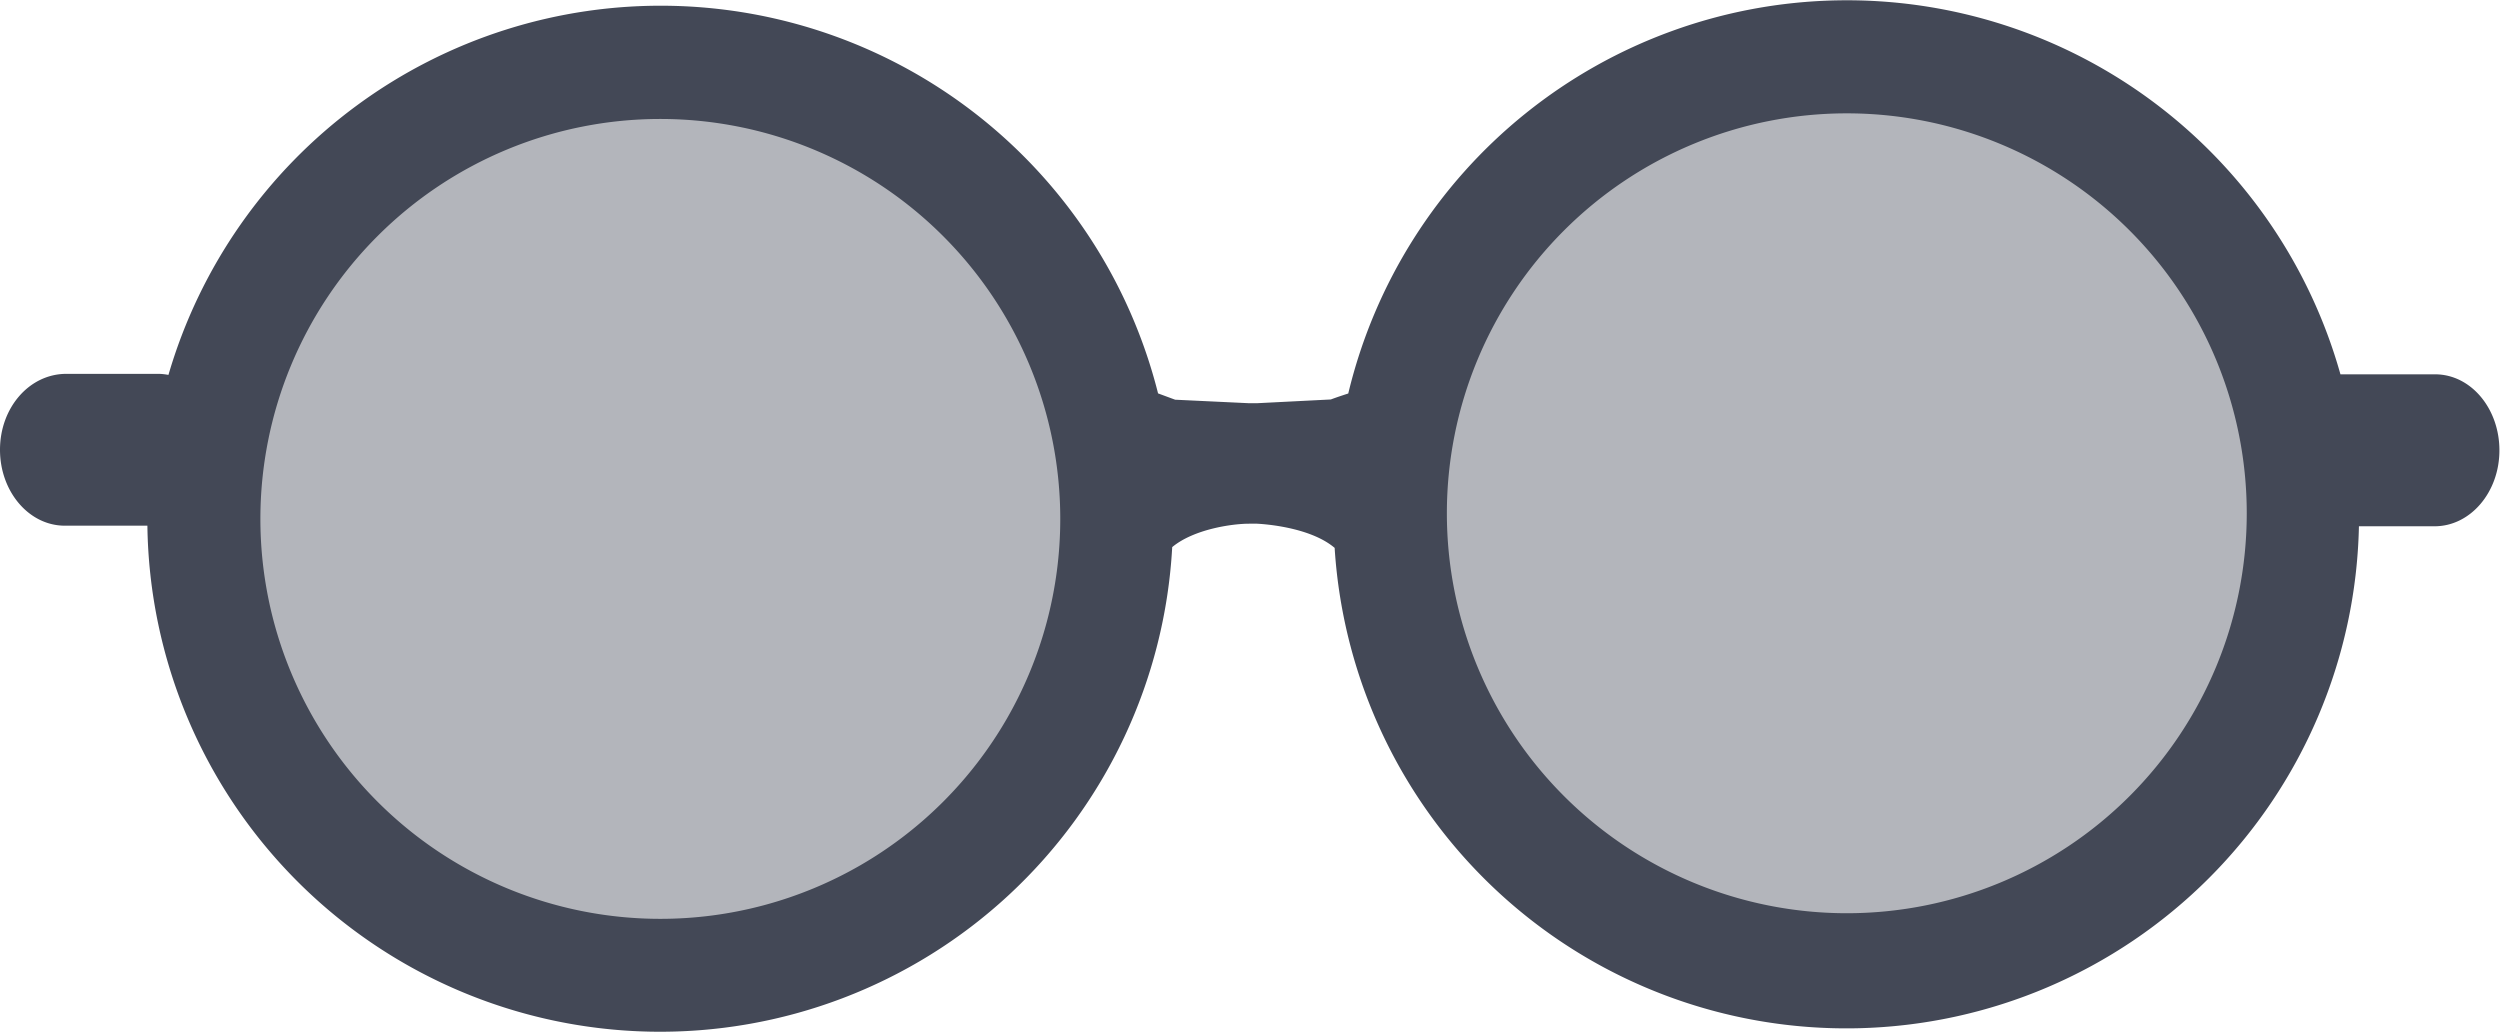 <svg id="Layer_1" data-name="Layer 1" xmlns="http://www.w3.org/2000/svg" viewBox="0 0 213.72 88.24">
  <defs>
    <style>
      .cls-1, .cls-2 {
        fill: #434856;
      }

      .cls-1 {
        opacity: 0.4;
      }
    </style>
  </defs>
  <title>glasses</title>
  <g>
    <circle class="cls-1" cx="56.2" cy="44.77" r="38.39"/>
    <circle class="cls-1" cx="158.65" cy="43.88" r="38.4"/>
    <path class="cls-2" d="M208.17,32h-8.09a43.83,43.83,0,0,0-84.82,1.64c-1,.32-1.49.51-1.49.51l-6.31.32h-.1v0h-.49v0h-.1l-6.31-.3L99,33.63a43.84,43.84,0,0,0-84.6-1.58,5,5,0,0,0-.79-.09h-8C2.48,32,0,34.87,0,38.45s2.48,6.49,5.54,6.49H12.6a43.84,43.84,0,0,0,87.61,1.83c1.87-1.55,5.17-2,6.57-2h.69c1.42.08,4.77.49,6.63,2.07l0,.06a43.83,43.83,0,0,0,87.56-1.91h6.47c3.06,0,5.54-2.91,5.54-6.49S211.23,32,208.17,32ZM56.45,78.55A34.19,34.19,0,1,1,90.64,44.36,34.18,34.18,0,0,1,56.45,78.55Zm101.43-.48a34.19,34.19,0,1,1,34.19-34.19A34.19,34.19,0,0,1,157.88,78.07Z"/>
  </g>
</svg>
